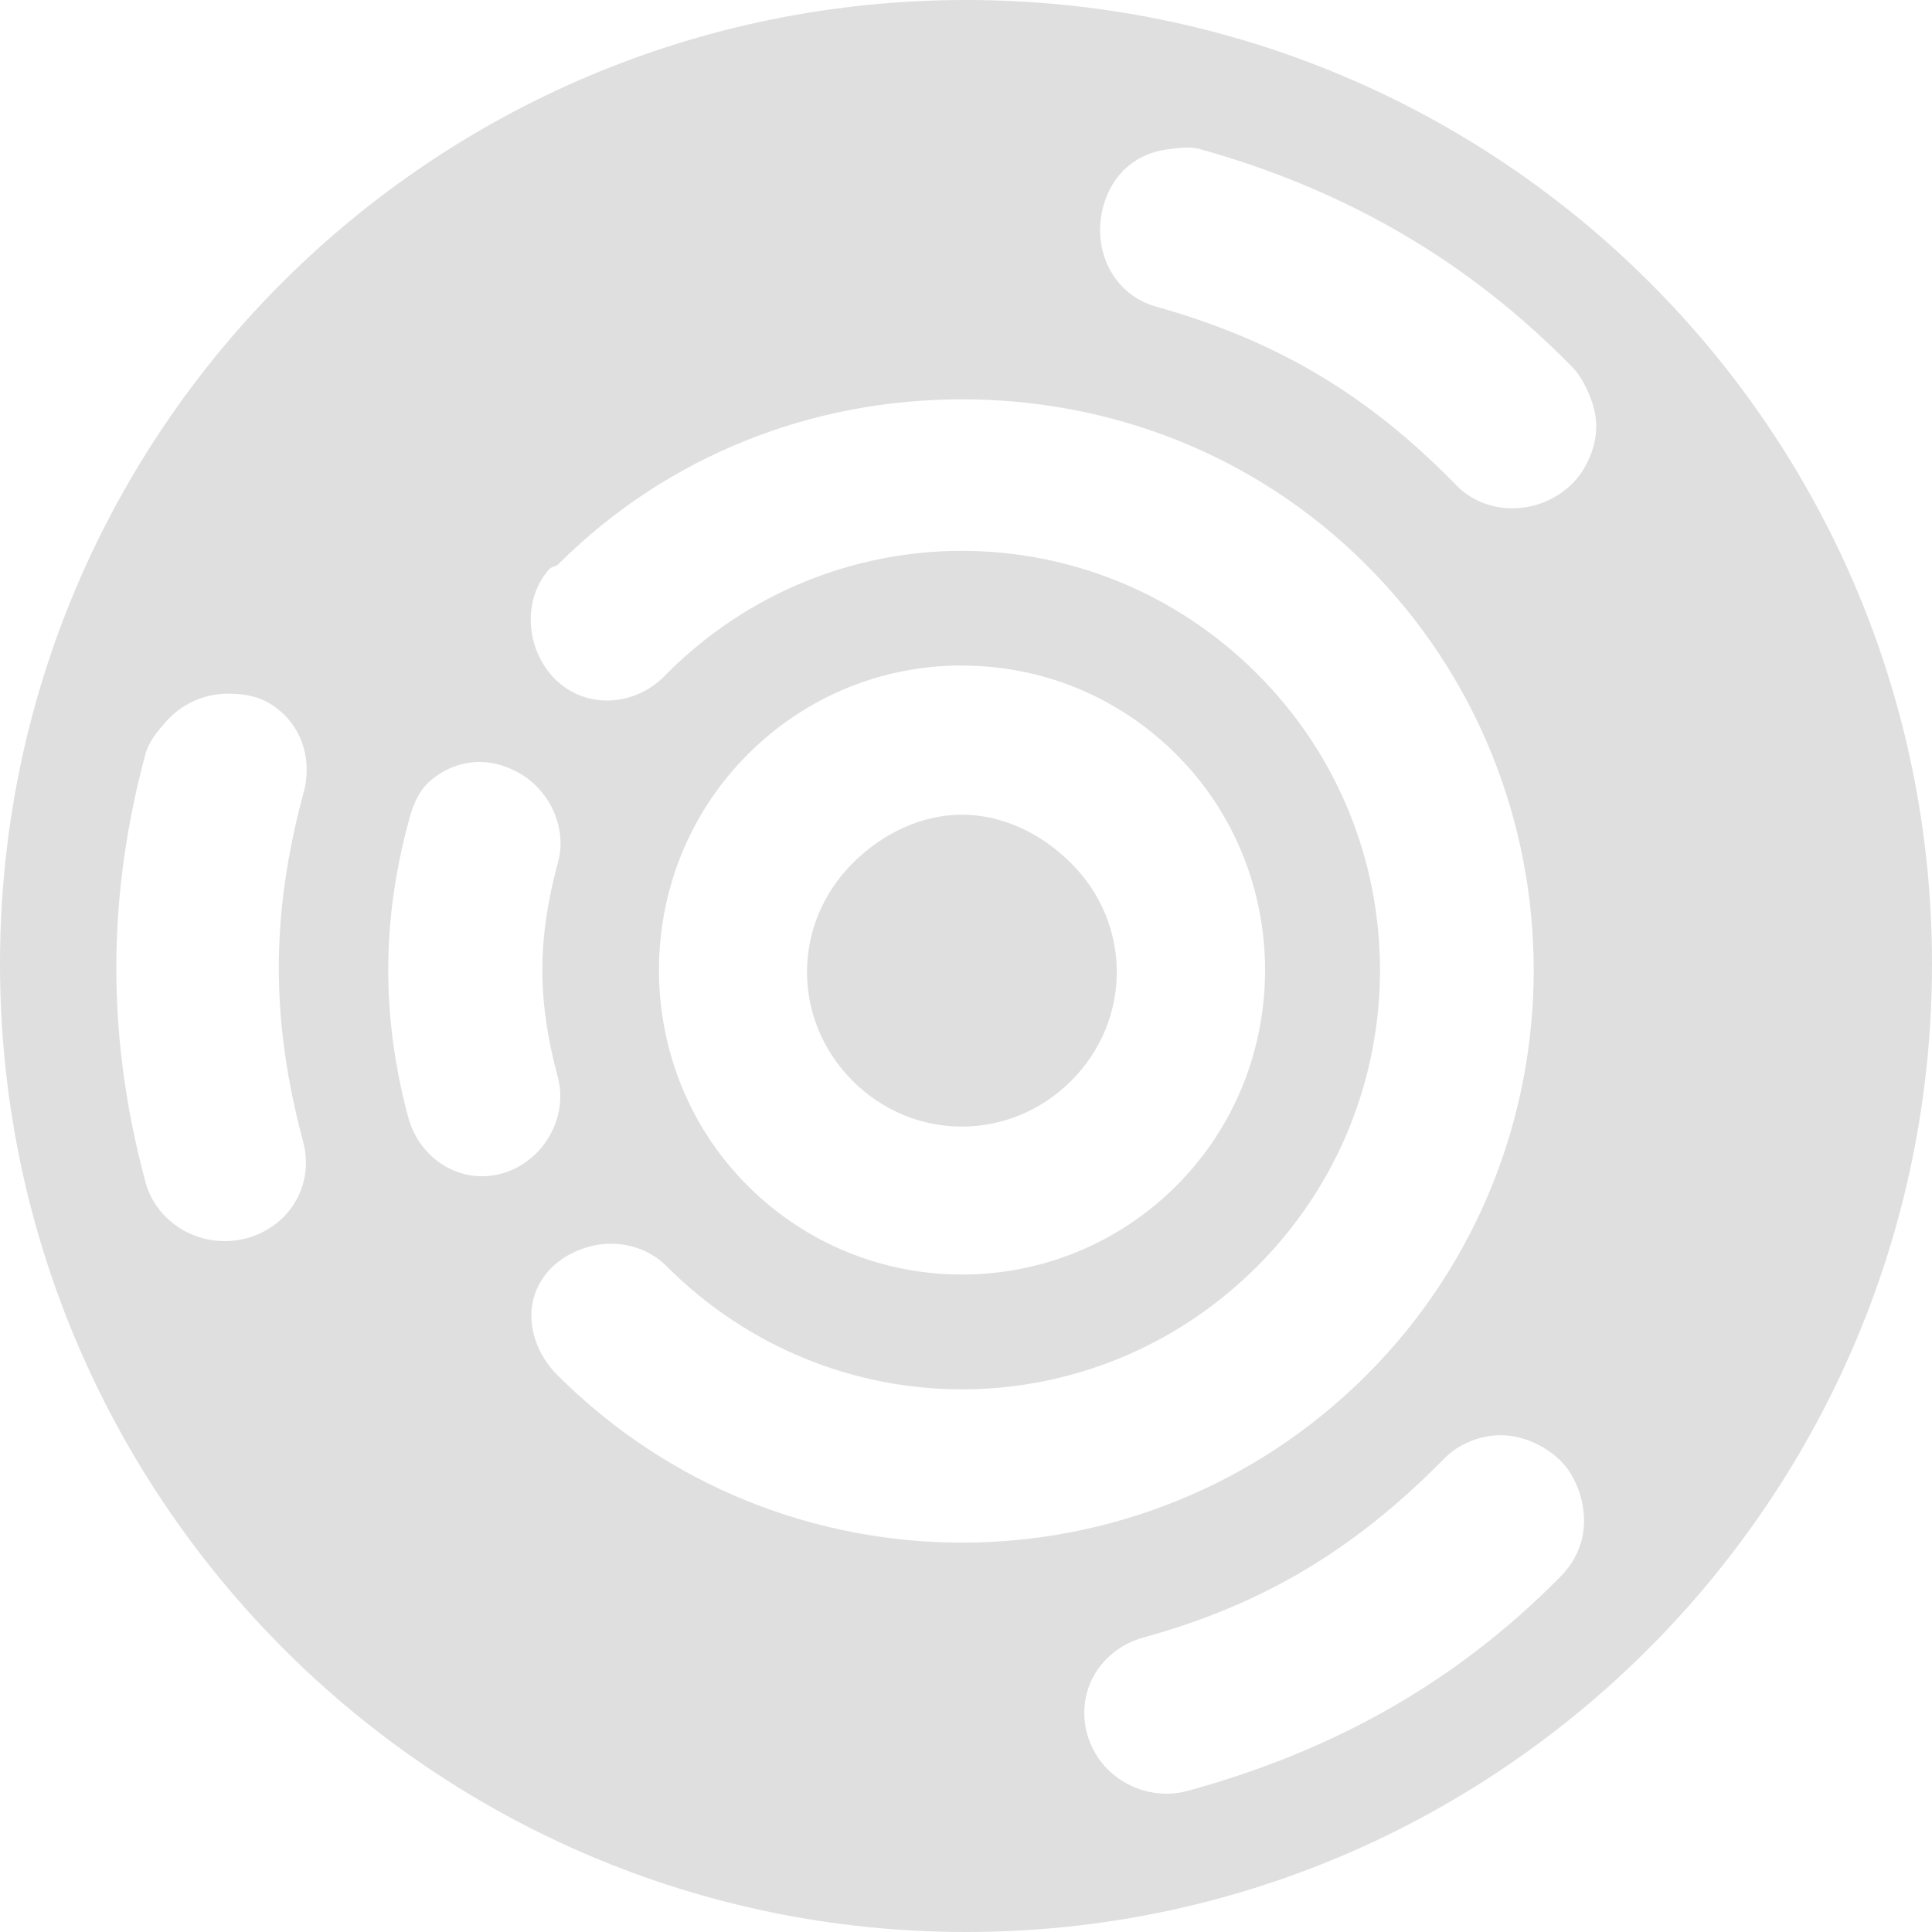 <?xml version="1.0" encoding="UTF-8" standalone="no"?>
<!-- Created with Inkscape (http://www.inkscape.org/) -->

<svg
   xmlns:dc="http://purl.org/dc/elements/1.1/"
   xmlns:cc="http://creativecommons.org/ns#"
   xmlns:rdf="http://www.w3.org/1999/02/22-rdf-syntax-ns#"
   xmlns:svg="http://www.w3.org/2000/svg"
   xmlns="http://www.w3.org/2000/svg"
   xmlns:xlink="http://www.w3.org/1999/xlink"
   xmlns:sodipodi="http://sodipodi.sourceforge.net/DTD/sodipodi-0.dtd"
   xmlns:inkscape="http://www.inkscape.org/namespaces/inkscape"
   version="1.1"
   width="16"
   height="16"
   id="svg2"
   inkscape:version="0.48.4 r9939"
   sodipodi:docname="ubuntustudio_badge-symbolic.svg">
  <sodipodi:namedview
     pagecolor="#ffffff"
     bordercolor="#dfdfdf"
     borderopacity="1"
     objecttolerance="10"
     gridtolerance="10"
     guidetolerance="10"
     inkscape:pageopacity="0"
     inkscape:pageshadow="2"
     inkscape:window-width="1280"
     inkscape:window-height="975"
     id="namedview3007"
     showgrid="false"
     fit-margin-top="10"
     fit-margin-left="10"
     fit-margin-right="10"
     fit-margin-bottom="10"
     inkscape:zoom="0.87857143"
     inkscape:cx="29.593496"
     inkscape:cy="219.95761"
     inkscape:window-x="1280"
     inkscape:window-y="25"
     inkscape:window-maximized="1"
     inkscape:current-layer="svg2" />
  <title
     id="title14594">Ubuntu Studio v3</title>
  <defs
     id="defs4">
    <linearGradient
       id="linearGradient3927">
      <stop
         id="stop3929"
         style="stop-color:#000000;stop-opacity:1"
         offset="0" />
      <stop
         id="stop3931"
         style="stop-color:#525252;stop-opacity:1"
         offset="1" />
    </linearGradient>
    <linearGradient
       x1="-654.128"
       y1="579.768"
       x2="-654.128"
       y2="402.603"
       id="linearGradient3933"
       xlink:href="#linearGradient3927"
       gradientUnits="userSpaceOnUse"
       gradientTransform="matrix(0.942,0,0,1,-52.592,0)" />
  </defs>
  <path
     inkscape:connector-curvature="0"
     style="fill:#dfdfdf;fill-opacity:1;stroke:none"
     id="path10060-3"
     d="M 8,0 C 3.576,0 0,3.568 0,7.983 0,12.398 3.576,16 8,16 12.424,16 16,12.398 16,7.983 16,3.568 12.424,0 8,0 z M 9.674,1.236 c 0.087,-0.011 0.178,-0.025 0.268,0 1.194,0.334 2.213,0.919 3.079,1.804 0.075,0.075 0.134,0.2 0.167,0.301 0.063,0.187 0.026,0.373 -0.067,0.534 -0.056,0.097 -0.133,0.173 -0.234,0.234 C 12.616,4.27 12.266,4.239 12.05,4.008 11.327,3.269 10.57,2.818 9.573,2.539 9.215,2.439 9.038,2.061 9.138,1.704 9.213,1.436 9.413,1.268 9.674,1.236 z M 7.967,3.307 c 1.218,0 2.422,0.447 3.347,1.37 1.85,1.846 1.85,4.868 0,6.714 -1.85,1.846 -4.845,1.846 -6.695,0 -0.166,-0.161 -0.26,-0.411 -0.201,-0.635 0.059,-0.224 0.245,-0.375 0.469,-0.434 0.224,-0.059 0.475,9.9e-4 0.636,0.167 1.358,1.356 3.529,1.356 4.887,0 1.358,-1.356 1.358,-3.555 0,-4.91 C 9.052,4.223 6.881,4.223 5.523,5.578 5.284,5.841 4.882,5.883 4.619,5.645 4.356,5.407 4.314,4.972 4.552,4.71 c 0.014,-0.015 0.052,-0.02 0.067,-0.033 0.925,-0.923 2.13,-1.37 3.347,-1.37 z m 0,2.205 c 0.647,0 1.284,0.246 1.774,0.735 0.981,0.979 0.981,2.595 0,3.574 -0.981,0.979 -2.567,0.979 -3.548,0 -0.981,-0.979 -0.981,-2.595 0,-3.574 C 6.683,5.757 7.319,5.511 7.967,5.511 z M 1.874,5.745 c 0.112,-9.903e-4 0.231,0.011 0.335,0.067 0.278,0.151 0.39,0.466 0.301,0.768 -0.268,0.998 -0.268,1.875 0,2.873 0.096,0.358 -0.11,0.705 -0.469,0.802 -0.359,0.096 -0.74,-0.109 -0.837,-0.468 -0.321,-1.195 -0.321,-2.346 0,-3.541 C 1.231,6.144 1.302,6.059 1.372,5.979 1.502,5.83 1.687,5.748 1.874,5.745 z m 2.042,0.568 c 0.136,-0.014 0.279,0.025 0.402,0.1 0.246,0.15 0.381,0.458 0.301,0.735 -0.17,0.635 -0.17,1.136 0,1.77 C 4.711,9.261 4.493,9.628 4.151,9.72 3.808,9.812 3.473,9.595 3.381,9.253 3.16,8.43 3.16,7.637 3.381,6.814 3.411,6.694 3.458,6.564 3.548,6.48 3.654,6.382 3.78,6.327 3.916,6.313 z m 4.05,0.434 c -0.328,0 -0.651,0.149 -0.904,0.401 -0.505,0.504 -0.505,1.3 0,1.804 0.505,0.504 1.303,0.504 1.808,0 0.505,-0.504 0.505,-1.3 0,-1.804 C 8.618,6.896 8.294,6.747 7.967,6.747 z m 4.385,5.144 c 0.147,-0.02 0.3,0.019 0.435,0.1 0.102,0.061 0.179,0.136 0.234,0.234 0.093,0.162 0.13,0.381 0.067,0.568 -0.033,0.101 -0.092,0.193 -0.167,0.267 -0.87,0.881 -1.884,1.441 -3.079,1.77 -0.358,0.099 -0.738,-0.11 -0.837,-0.468 -0.099,-0.358 0.11,-0.703 0.469,-0.802 0.998,-0.275 1.75,-0.734 2.477,-1.47 0.108,-0.115 0.254,-0.18 0.402,-0.2 z" />
</svg>

